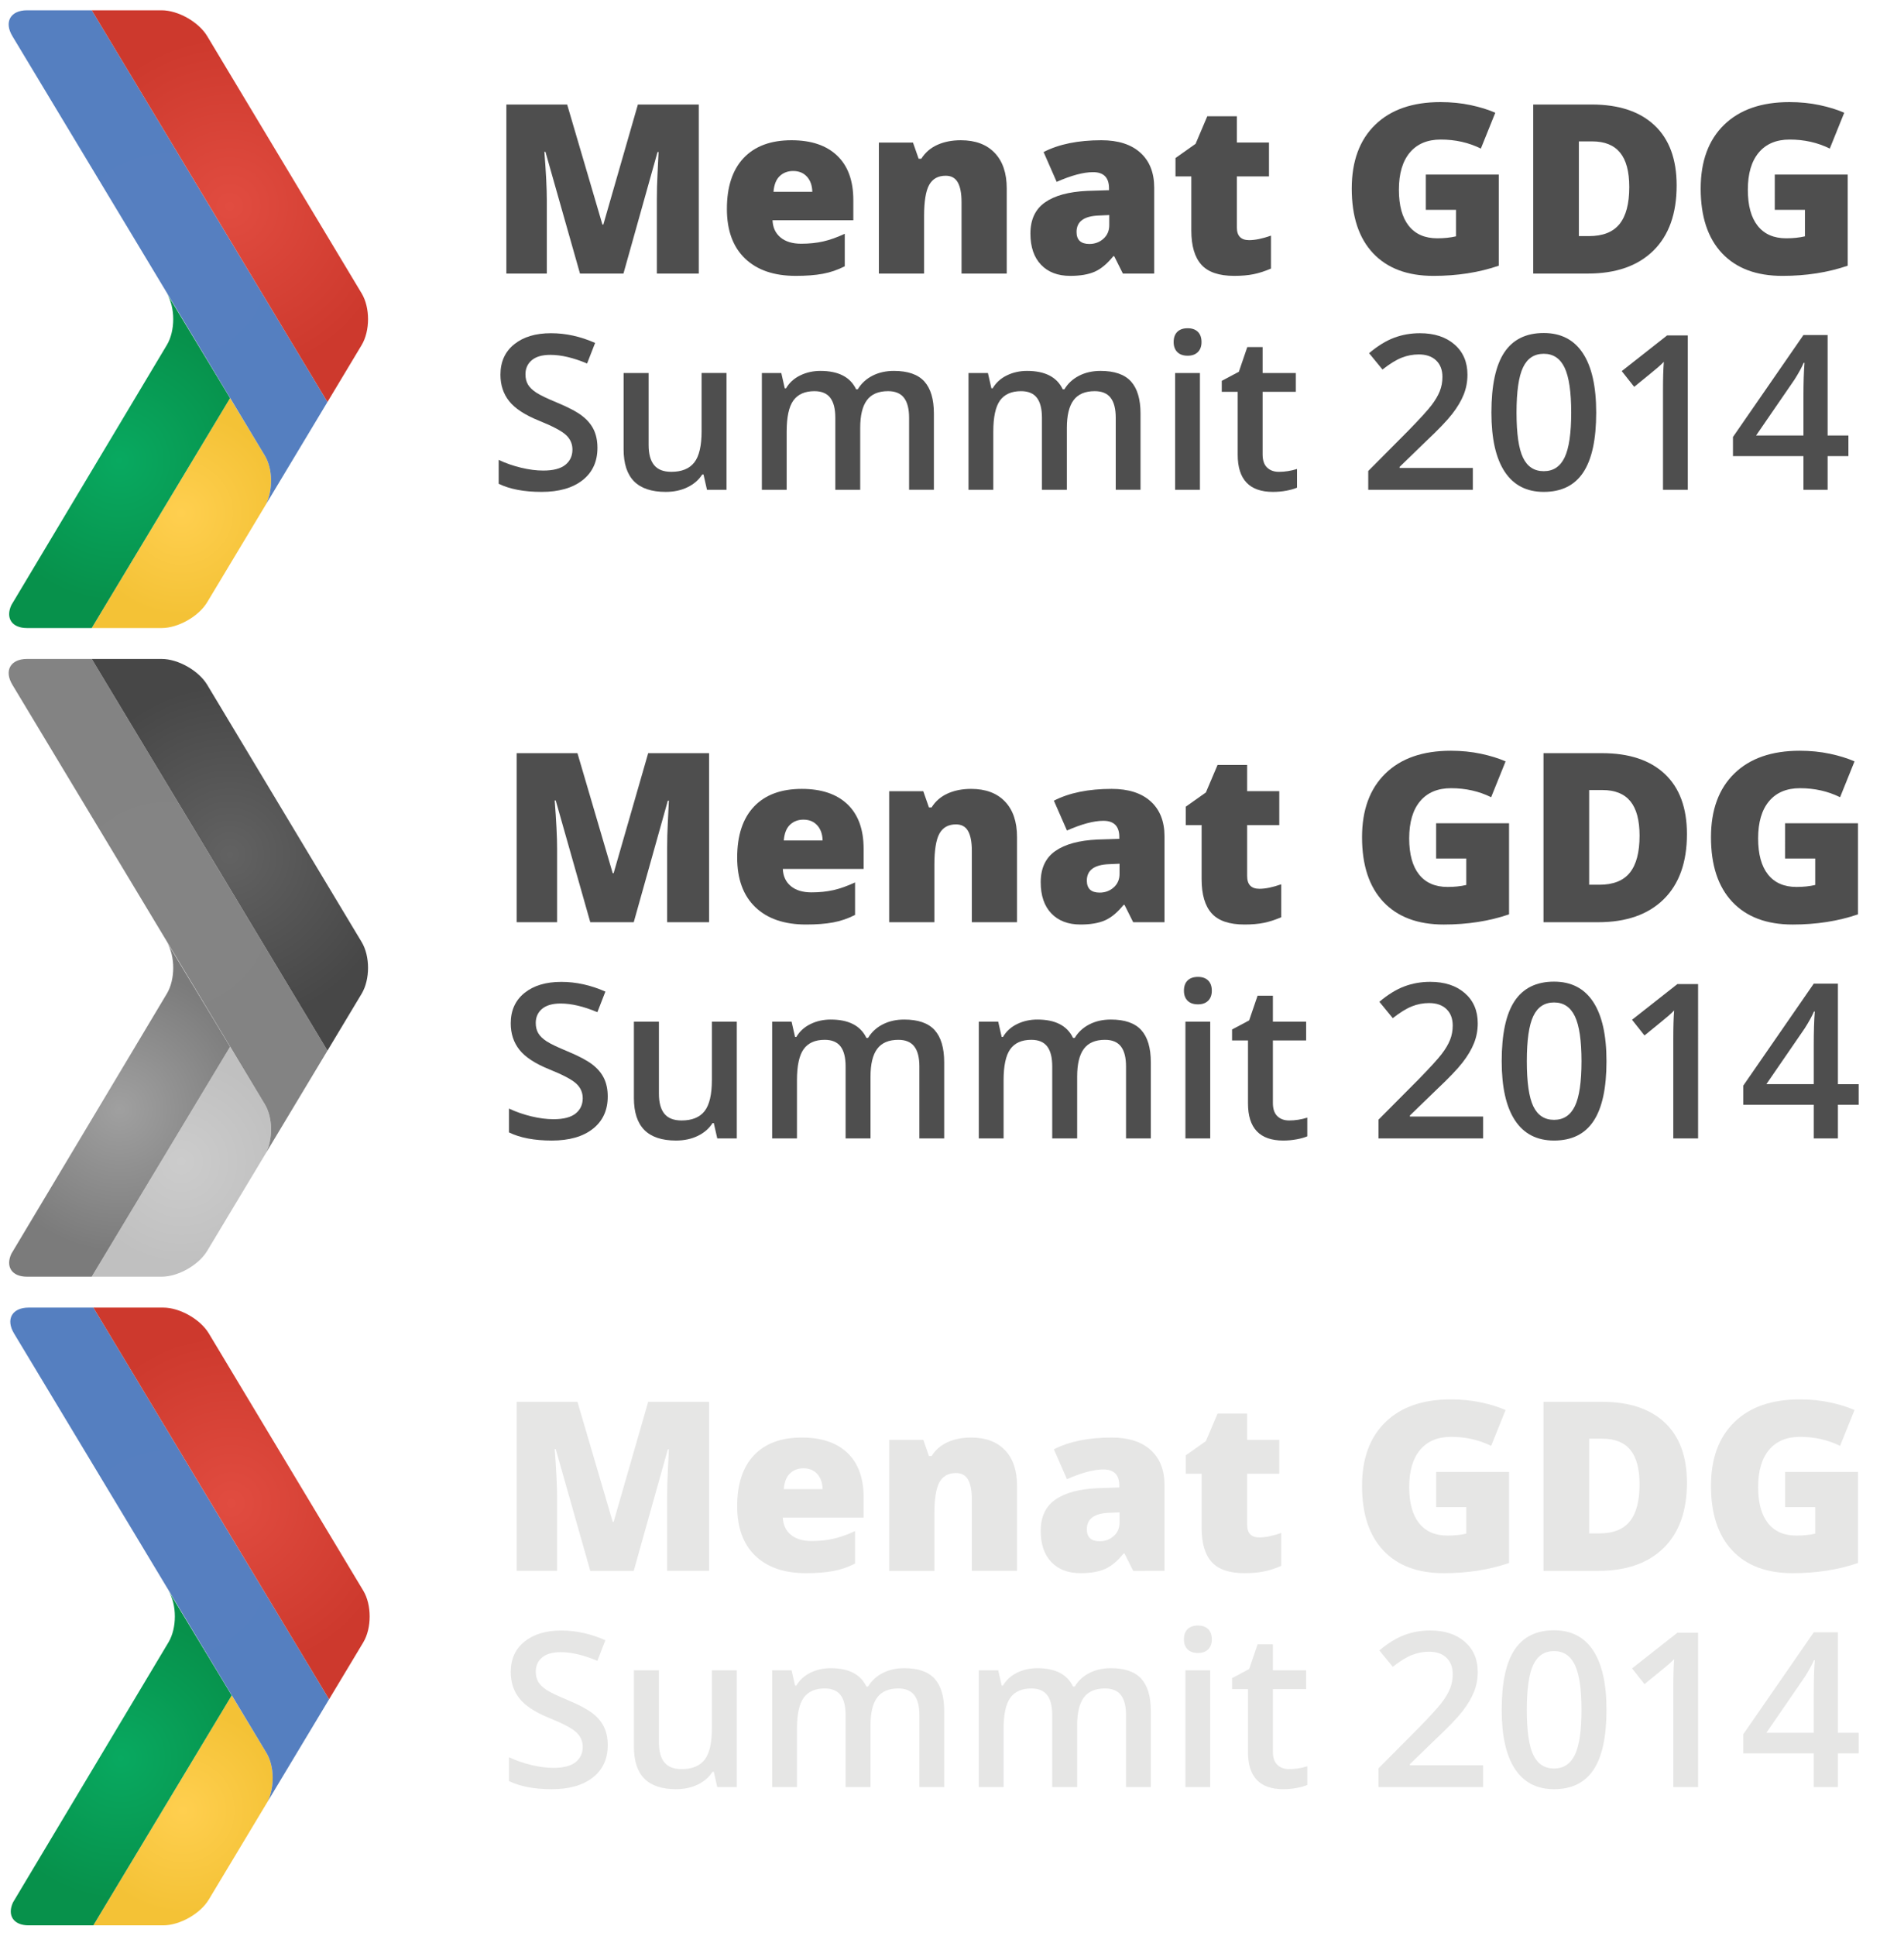 <?xml version="1.0" encoding="utf-8"?>
<!-- Generator: Adobe Illustrator 16.0.0, SVG Export Plug-In . SVG Version: 6.00 Build 0)  -->
<!DOCTYPE svg PUBLIC "-//W3C//DTD SVG 1.1//EN" "http://www.w3.org/Graphics/SVG/1.1/DTD/svg11.dtd">
<svg version="1.1" id="Layer_1" xmlns="http://www.w3.org/2000/svg" xmlns:xlink="http://www.w3.org/1999/xlink" x="0px" y="0px"
	 width="185px" height="188px" viewBox="0 0 185 188" enable-background="new 0 0 185 188" xml:space="preserve">
<g>
	
		<radialGradient id="SVGID_1_" cx="-6695.366" cy="3978.906" r="20.113" gradientTransform="matrix(0.498 0 0 -0.498 3351.916 2031.328)" gradientUnits="userSpaceOnUse">
		<stop  offset="0" style="stop-color:#FFCF4F"/>
		<stop  offset="1" style="stop-color:#F4C236"/>
	</radialGradient>
	<path fill="url(#SVGID_1_)" d="M8.91,61h6.791c1.607,0,3.604-1.128,4.432-2.511l5.72-9.519c0.677-1.396,0.653-3.426-0.119-4.713
		l-3.378-5.592L8.91,61z"/>
	
		<radialGradient id="SVGID_2_" cx="-6707.418" cy="3989.121" r="27.657" gradientTransform="matrix(0.498 0 0 -0.498 3351.916 2031.328)" gradientUnits="userSpaceOnUse">
		<stop  offset="0" style="stop-color:#08A960"/>
		<stop  offset="1" style="stop-color:#07914B"/>
	</radialGradient>
	<path fill="url(#SVGID_2_)" d="M16.209,33.514L1.108,58.763C0.524,60.011,1.131,61,2.629,61H8.91l13.446-22.335L16.21,28.492
		C17.039,29.87,17.039,32.13,16.209,33.514"/>
	
		<radialGradient id="SVGID_3_" cx="-6697.967" cy="4028.802" r="40.538" gradientTransform="matrix(0.498 0 0 -0.498 3351.916 2031.328)" gradientUnits="userSpaceOnUse">
		<stop  offset="0" style="stop-color:#567FC0"/>
		<stop  offset="1" style="stop-color:#557FC0"/>
	</radialGradient>
	<path fill="url(#SVGID_3_)" d="M2.629,1C1.015,1,0.375,2.133,1.205,3.511l24.529,40.745c0.772,1.288,0.795,3.317,0.119,4.713
		l5.963-9.925L8.914,1H2.629z"/>
	
		<radialGradient id="SVGID_4_" cx="-6685.902" cy="4038.766" r="33.058" gradientTransform="matrix(0.498 0 0 -0.498 3351.916 2031.328)" gradientUnits="userSpaceOnUse">
		<stop  offset="0" style="stop-color:#E14C40"/>
		<stop  offset="1" style="stop-color:#CD392D"/>
	</radialGradient>
	<path fill="url(#SVGID_4_)" d="M8.914,1l22.903,38.045l3.321-5.53c0.83-1.385,0.83-3.645,0-5.023L20.133,3.511
		C19.305,2.133,17.308,1,15.701,1H8.914z"/>
	<g>
		<path fill="#4E4E4E" d="M56.354,26.57l-3.357-11.826h-0.102c0.158,2.014,0.236,3.579,0.236,4.694v7.131h-3.931V10.151h5.907
			l3.426,11.657h0.09l3.357-11.657h5.918V26.57h-4.076v-7.199c0-0.375,0.006-0.79,0.017-1.247c0.012-0.457,0.062-1.576,0.151-3.358
			h-0.101L60.577,26.57H56.354z"/>
		<path fill="#4E4E4E" d="M77.322,26.794c-2.119,0-3.764-0.563-4.936-1.69c-1.172-1.126-1.758-2.73-1.758-4.812
			c0-2.149,0.543-3.798,1.628-4.947c1.086-1.149,2.636-1.724,4.65-1.724c1.916,0,3.396,0.5,4.441,1.5
			c1.044,0.999,1.566,2.438,1.566,4.318v1.954h-7.85c0.029,0.711,0.29,1.269,0.78,1.673s1.158,0.606,2.005,0.606
			c0.771,0,1.48-0.073,2.128-0.219c0.647-0.146,1.35-0.395,2.105-0.747v3.156c-0.688,0.352-1.4,0.595-2.134,0.73
			S78.341,26.794,77.322,26.794z M77.063,16.608c-0.516,0-0.948,0.163-1.297,0.489c-0.348,0.325-0.552,0.836-0.611,1.533h3.773
			c-0.016-0.614-0.189-1.104-0.522-1.471S77.626,16.608,77.063,16.608z"/>
		<path fill="#4E4E4E" d="M93.427,26.57v-6.94c0-0.846-0.122-1.484-0.365-1.915c-0.243-0.43-0.634-0.646-1.173-0.646
			c-0.742,0-1.277,0.296-1.606,0.887S89.788,19.562,89.788,21v5.57h-4.392V13.846h3.313l0.55,1.572h0.259
			c0.374-0.599,0.893-1.048,1.556-1.348c0.662-0.299,1.424-0.449,2.285-0.449c1.407,0,2.503,0.408,3.285,1.224
			s1.174,1.965,1.174,3.448v8.277H93.427z"/>
		<path fill="#4E4E4E" d="M109.104,26.57l-0.843-1.685h-0.09c-0.591,0.734-1.193,1.235-1.808,1.505s-1.407,0.404-2.381,0.404
			c-1.198,0-2.142-0.359-2.83-1.078s-1.033-1.729-1.033-3.032c0-1.355,0.472-2.364,1.415-3.026c0.943-0.663,2.31-1.035,4.1-1.118
			l2.122-0.067v-0.18c0-1.048-0.517-1.572-1.55-1.572c-0.929,0-2.107,0.314-3.537,0.943l-1.27-2.897
			c1.482-0.764,3.354-1.146,5.615-1.146c1.632,0,2.896,0.404,3.79,1.213s1.343,1.939,1.343,3.392v8.344H109.104z M105.848,23.695
			c0.531,0,0.986-0.168,1.364-0.505s0.567-0.775,0.567-1.314v-0.988l-1.011,0.045c-1.445,0.052-2.167,0.584-2.167,1.595
			C104.602,23.306,105.017,23.695,105.848,23.695z"/>
		<path fill="#4E4E4E" d="M121.368,23.324c0.592,0,1.299-0.146,2.122-0.438v3.201c-0.591,0.254-1.154,0.436-1.689,0.544
			c-0.535,0.109-1.162,0.163-1.881,0.163c-1.476,0-2.539-0.361-3.189-1.084c-0.652-0.722-0.978-1.832-0.978-3.33v-5.245h-1.538
			v-1.786l1.953-1.381l1.135-2.673h2.875v2.549h3.122v3.291h-3.122v4.953C120.178,22.913,120.574,23.324,121.368,23.324z"/>
		<path fill="#4E4E4E" d="M138.54,16.957h7.086v8.85c-1.924,0.659-4.039,0.988-6.346,0.988c-2.53,0-4.486-0.734-5.867-2.201
			c-1.382-1.467-2.072-3.56-2.072-6.278c0-2.65,0.756-4.713,2.269-6.188s3.631-2.212,6.356-2.212c1.033,0,2.009,0.097,2.926,0.292
			s1.716,0.442,2.397,0.741l-1.403,3.481c-1.184-0.584-2.482-0.876-3.897-0.876c-1.295,0-2.297,0.421-3.004,1.263
			c-0.708,0.843-1.062,2.046-1.062,3.611c0,1.535,0.32,2.705,0.96,3.509c0.641,0.805,1.563,1.208,2.769,1.208
			c0.659,0,1.266-0.063,1.819-0.191v-2.572h-2.931V16.957z"/>
		<path fill="#4E4E4E" d="M162.909,18.012c0,2.74-0.754,4.852-2.263,6.334s-3.629,2.224-6.362,2.224h-5.312V10.151h5.683
			c2.636,0,4.67,0.674,6.104,2.021S162.909,15.467,162.909,18.012z M158.306,18.169c0-1.505-0.298-2.621-0.894-3.347
			c-0.595-0.726-1.499-1.089-2.712-1.089h-1.291v9.198h0.988c1.348,0,2.336-0.391,2.965-1.174
			C157.991,20.975,158.306,19.779,158.306,18.169z"/>
		<path fill="#4E4E4E" d="M172.444,16.957h7.086v8.85c-1.924,0.659-4.039,0.988-6.346,0.988c-2.53,0-4.486-0.734-5.867-2.201
			c-1.382-1.467-2.072-3.56-2.072-6.278c0-2.65,0.756-4.713,2.269-6.188s3.631-2.212,6.356-2.212c1.033,0,2.009,0.097,2.926,0.292
			s1.716,0.442,2.397,0.741l-1.403,3.481c-1.184-0.584-2.482-0.876-3.897-0.876c-1.295,0-2.297,0.421-3.004,1.263
			c-0.708,0.843-1.062,2.046-1.062,3.611c0,1.535,0.32,2.705,0.96,3.509c0.641,0.805,1.563,1.208,2.769,1.208
			c0.659,0,1.266-0.063,1.819-0.191v-2.572h-2.931V16.957z"/>
		<path fill="#4E4E4E" d="M58.05,43.499c0,1.333-0.482,2.379-1.445,3.138c-0.965,0.759-2.294,1.138-3.989,1.138
			s-3.083-0.263-4.163-0.79v-2.317c0.684,0.321,1.41,0.574,2.179,0.759c0.77,0.185,1.485,0.277,2.148,0.277
			c0.971,0,1.687-0.185,2.148-0.554c0.461-0.369,0.692-0.865,0.692-1.487c0-0.561-0.213-1.036-0.637-1.425s-1.299-0.851-2.625-1.384
			c-1.367-0.554-2.331-1.186-2.891-1.897c-0.562-0.711-0.842-1.565-0.842-2.563c0-1.251,0.444-2.235,1.334-2.953
			c0.888-0.718,2.081-1.077,3.578-1.077c1.436,0,2.864,0.314,4.286,0.943l-0.779,2c-1.333-0.561-2.522-0.841-3.568-0.841
			c-0.793,0-1.395,0.173-1.805,0.518c-0.41,0.346-0.615,0.802-0.615,1.369c0,0.39,0.082,0.723,0.246,1
			c0.164,0.276,0.434,0.538,0.81,0.784s1.053,0.571,2.031,0.974c1.1,0.458,1.906,0.885,2.42,1.282
			c0.512,0.396,0.888,0.844,1.127,1.343S58.05,42.822,58.05,43.499z"/>
		<path fill="#4E4E4E" d="M68.693,47.57l-0.338-1.487h-0.123c-0.336,0.526-0.812,0.94-1.431,1.241
			c-0.619,0.301-1.325,0.451-2.118,0.451c-1.373,0-2.398-0.342-3.076-1.025c-0.676-0.684-1.015-1.719-1.015-3.107v-7.414h2.431
			v6.993c0,0.868,0.177,1.52,0.533,1.953c0.354,0.435,0.912,0.651,1.671,0.651c1.012,0,1.755-0.303,2.23-0.907
			c0.475-0.605,0.712-1.619,0.712-3.041v-5.65h2.42V47.57H68.693z"/>
		<path fill="#4E4E4E" d="M83.582,47.57h-2.42v-6.993c0-0.868-0.164-1.516-0.492-1.943c-0.328-0.427-0.841-0.641-1.538-0.641
			c-0.93,0-1.611,0.303-2.046,0.907c-0.434,0.605-0.65,1.612-0.65,3.02v5.65h-2.41V36.229h1.887l0.338,1.487h0.123
			c0.314-0.54,0.771-0.957,1.369-1.251c0.599-0.294,1.256-0.441,1.975-0.441c1.742,0,2.897,0.595,3.465,1.784h0.164
			c0.335-0.561,0.807-0.998,1.416-1.312c0.607-0.314,1.305-0.472,2.092-0.472c1.354,0,2.339,0.342,2.958,1.025
			c0.618,0.684,0.928,1.726,0.928,3.127v7.393H88.33v-6.993c0-0.868-0.166-1.516-0.498-1.943c-0.331-0.427-0.846-0.641-1.543-0.641
			c-0.937,0-1.622,0.292-2.056,0.877c-0.435,0.584-0.651,1.481-0.651,2.691V47.57z"/>
		<path fill="#4E4E4E" d="M103.659,47.57h-2.42v-6.993c0-0.868-0.164-1.516-0.492-1.943c-0.328-0.427-0.841-0.641-1.538-0.641
			c-0.93,0-1.611,0.303-2.046,0.907c-0.434,0.605-0.65,1.612-0.65,3.02v5.65h-2.41V36.229h1.887l0.338,1.487h0.123
			c0.314-0.54,0.771-0.957,1.369-1.251c0.599-0.294,1.256-0.441,1.975-0.441c1.742,0,2.897,0.595,3.465,1.784h0.164
			c0.335-0.561,0.807-0.998,1.416-1.312c0.607-0.314,1.305-0.472,2.092-0.472c1.354,0,2.339,0.342,2.958,1.025
			c0.618,0.684,0.928,1.726,0.928,3.127v7.393h-2.409v-6.993c0-0.868-0.166-1.516-0.498-1.943c-0.331-0.427-0.846-0.641-1.543-0.641
			c-0.937,0-1.622,0.292-2.056,0.877c-0.435,0.584-0.651,1.481-0.651,2.691V47.57z"/>
		<path fill="#4E4E4E" d="M114.036,33.225c0-0.431,0.118-0.762,0.354-0.995c0.236-0.232,0.572-0.349,1.011-0.349
			c0.423,0,0.753,0.116,0.989,0.349c0.235,0.232,0.354,0.564,0.354,0.995c0,0.41-0.118,0.733-0.354,0.969
			c-0.236,0.235-0.566,0.354-0.989,0.354c-0.438,0-0.774-0.118-1.011-0.354C114.154,33.958,114.036,33.635,114.036,33.225z
			 M116.59,47.57h-2.41V36.229h2.41V47.57z"/>
		<path fill="#4E4E4E" d="M124.259,45.827c0.588,0,1.176-0.092,1.764-0.277v1.815c-0.267,0.116-0.61,0.213-1.03,0.292
			c-0.421,0.079-0.856,0.118-1.308,0.118c-2.283,0-3.425-1.203-3.425-3.609v-6.111h-1.548v-1.066l1.66-0.882l0.82-2.399h1.487v2.522
			h3.229v1.825h-3.229v6.07c0,0.581,0.146,1.01,0.436,1.287C123.406,45.688,123.787,45.827,124.259,45.827z"/>
		<path fill="#4E4E4E" d="M143.105,47.57h-10.161v-1.825l3.866-3.886c1.141-1.169,1.898-1.998,2.271-2.487
			c0.373-0.488,0.645-0.948,0.815-1.379s0.256-0.892,0.256-1.384c0-0.677-0.203-1.21-0.609-1.6c-0.407-0.39-0.969-0.584-1.688-0.584
			c-0.574,0-1.129,0.106-1.666,0.318c-0.536,0.212-1.157,0.595-1.861,1.148l-1.302-1.589c0.834-0.704,1.644-1.203,2.431-1.497
			c0.785-0.294,1.623-0.441,2.512-0.441c1.395,0,2.512,0.364,3.354,1.092c0.84,0.728,1.261,1.707,1.261,2.938
			c0,0.677-0.121,1.319-0.364,1.928c-0.242,0.608-0.615,1.235-1.117,1.882c-0.503,0.646-1.338,1.519-2.508,2.62l-2.604,2.522v0.103
			h7.115V47.57z"/>
		<path fill="#4E4E4E" d="M155.093,40.074c0,2.604-0.418,4.539-1.256,5.804c-0.837,1.265-2.117,1.897-3.84,1.897
			c-1.668,0-2.933-0.653-3.794-1.958s-1.292-3.22-1.292-5.742c0-2.646,0.419-4.595,1.256-5.85c0.838-1.254,2.114-1.881,3.83-1.881
			c1.675,0,2.943,0.656,3.805,1.969S155.093,37.545,155.093,40.074z M147.352,40.074c0,2.044,0.21,3.503,0.631,4.378
			c0.42,0.875,1.092,1.312,2.015,1.312s1.598-0.444,2.025-1.333c0.427-0.889,0.641-2.341,0.641-4.358
			c0-2.01-0.214-3.464-0.641-4.363c-0.428-0.899-1.103-1.349-2.025-1.349s-1.595,0.441-2.015,1.323
			C147.562,36.567,147.352,38.03,147.352,40.074z"/>
		<path fill="#4E4E4E" d="M163.993,47.57h-2.41v-9.68c0-1.155,0.027-2.071,0.082-2.748c-0.157,0.164-0.35,0.345-0.579,0.543
			c-0.229,0.198-0.996,0.827-2.302,1.887l-1.21-1.528l4.409-3.466h2.01V47.57z"/>
		<path fill="#4E4E4E" d="M179.599,44.299h-2.02v3.271h-2.348v-3.271h-6.85v-1.856l6.85-9.905h2.348v9.762h2.02V44.299z
			 M175.231,42.299v-3.763c0-1.34,0.033-2.437,0.102-3.292h-0.082c-0.191,0.451-0.492,0.998-0.902,1.641l-3.722,5.414H175.231z"/>
	</g>
</g>
<g>
	
		<radialGradient id="SVGID_5_" cx="-6695.366" cy="3852.401" r="20.113" gradientTransform="matrix(0.498 0 0 -0.498 3351.916 2031.328)" gradientUnits="userSpaceOnUse">
		<stop  offset="0" style="stop-color:#CCCCCC"/>
		<stop  offset="1" style="stop-color:#C0C0C0"/>
	</radialGradient>
	<path fill="url(#SVGID_5_)" d="M8.91,124h6.791c1.607,0,3.604-1.128,4.432-2.512l5.72-9.518c0.677-1.396,0.653-3.427-0.119-4.714
		l-3.378-5.592L8.91,124z"/>
	
		<radialGradient id="SVGID_6_" cx="-6707.418" cy="3862.614" r="27.657" gradientTransform="matrix(0.498 0 0 -0.498 3351.916 2031.328)" gradientUnits="userSpaceOnUse">
		<stop  offset="0" style="stop-color:#A0A0A0"/>
		<stop  offset="1" style="stop-color:#7B7B7B"/>
	</radialGradient>
	<path fill="url(#SVGID_6_)" d="M16.209,96.514l-15.101,25.25C0.524,123.012,1.131,124,2.629,124H8.91l13.446-22.335L16.21,91.492
		C17.039,92.87,17.039,95.13,16.209,96.514"/>
	
		<radialGradient id="SVGID_7_" cx="-6697.967" cy="3902.296" r="40.538" gradientTransform="matrix(0.498 0 0 -0.498 3351.916 2031.328)" gradientUnits="userSpaceOnUse">
		<stop  offset="0" style="stop-color:#848484"/>
		<stop  offset="1" style="stop-color:#838383"/>
	</radialGradient>
	<path fill="url(#SVGID_7_)" d="M2.629,64c-1.613,0-2.254,1.133-1.424,2.511l24.529,40.745c0.772,1.288,0.795,3.316,0.119,4.713
		l5.963-9.925L8.914,64H2.629z"/>
	
		<radialGradient id="SVGID_8_" cx="-6685.902" cy="3912.26" r="33.057" gradientTransform="matrix(0.498 0 0 -0.498 3351.916 2031.328)" gradientUnits="userSpaceOnUse">
		<stop  offset="0" style="stop-color:#626262"/>
		<stop  offset="1" style="stop-color:#474747"/>
	</radialGradient>
	<path fill="url(#SVGID_8_)" d="M8.914,64l22.903,38.045l3.321-5.529c0.83-1.386,0.83-3.646,0-5.023l-15.004-24.98
		C19.305,65.133,17.308,64,15.701,64H8.914z"/>
	<g>
		<path fill="#4E4E4E" d="M57.354,89.57l-3.357-11.826h-0.102c0.158,2.014,0.236,3.579,0.236,4.694v7.131h-3.931V73.151h5.907
			l3.426,11.657h0.09l3.357-11.657h5.918V89.57h-4.076v-7.199c0-0.375,0.006-0.79,0.017-1.247c0.012-0.457,0.062-1.576,0.151-3.358
			h-0.101L61.577,89.57H57.354z"/>
		<path fill="#4E4E4E" d="M78.322,89.794c-2.119,0-3.764-0.563-4.936-1.69c-1.172-1.126-1.758-2.73-1.758-4.812
			c0-2.149,0.543-3.798,1.628-4.947c1.086-1.149,2.636-1.724,4.65-1.724c1.916,0,3.396,0.5,4.441,1.5
			c1.044,0.999,1.566,2.438,1.566,4.318v1.954h-7.85c0.029,0.711,0.29,1.269,0.78,1.673s1.158,0.606,2.005,0.606
			c0.771,0,1.48-0.073,2.128-0.219c0.647-0.146,1.35-0.395,2.105-0.747v3.156c-0.688,0.352-1.4,0.595-2.134,0.73
			S79.341,89.794,78.322,89.794z M78.063,79.608c-0.516,0-0.948,0.163-1.297,0.489c-0.348,0.325-0.552,0.836-0.611,1.533h3.773
			c-0.016-0.614-0.189-1.104-0.522-1.471S78.626,79.608,78.063,79.608z"/>
		<path fill="#4E4E4E" d="M94.427,89.57v-6.94c0-0.846-0.122-1.484-0.365-1.915c-0.243-0.43-0.634-0.646-1.173-0.646
			c-0.742,0-1.277,0.296-1.606,0.887S90.788,82.562,90.788,84v5.57h-4.392V76.846h3.313l0.55,1.572h0.259
			c0.374-0.599,0.893-1.048,1.556-1.348c0.662-0.299,1.424-0.449,2.285-0.449c1.407,0,2.503,0.408,3.285,1.224
			s1.174,1.965,1.174,3.448v8.277H94.427z"/>
		<path fill="#4E4E4E" d="M110.104,89.57l-0.843-1.685h-0.09c-0.591,0.734-1.193,1.235-1.808,1.505s-1.407,0.404-2.381,0.404
			c-1.198,0-2.142-0.359-2.83-1.078s-1.033-1.729-1.033-3.032c0-1.355,0.472-2.364,1.415-3.026c0.943-0.663,2.31-1.035,4.1-1.118
			l2.122-0.067v-0.18c0-1.048-0.517-1.572-1.55-1.572c-0.929,0-2.107,0.314-3.537,0.943l-1.27-2.897
			c1.482-0.764,3.354-1.146,5.615-1.146c1.632,0,2.896,0.404,3.79,1.213s1.343,1.939,1.343,3.392v8.344H110.104z M106.848,86.695
			c0.531,0,0.986-0.168,1.364-0.505s0.567-0.775,0.567-1.314v-0.988l-1.011,0.045c-1.445,0.052-2.167,0.584-2.167,1.595
			C105.602,86.306,106.017,86.695,106.848,86.695z"/>
		<path fill="#4E4E4E" d="M122.368,86.324c0.592,0,1.299-0.146,2.122-0.438v3.201c-0.591,0.254-1.154,0.436-1.689,0.544
			c-0.535,0.109-1.162,0.163-1.881,0.163c-1.476,0-2.539-0.361-3.189-1.084c-0.652-0.722-0.978-1.832-0.978-3.33v-5.245h-1.538
			v-1.786l1.953-1.381l1.135-2.673h2.875v2.549h3.122v3.291h-3.122v4.953C121.178,85.913,121.574,86.324,122.368,86.324z"/>
		<path fill="#4E4E4E" d="M139.54,79.957h7.086v8.85c-1.924,0.659-4.039,0.988-6.346,0.988c-2.53,0-4.486-0.734-5.867-2.201
			c-1.382-1.467-2.072-3.56-2.072-6.278c0-2.65,0.756-4.713,2.269-6.188s3.631-2.212,6.356-2.212c1.033,0,2.009,0.097,2.926,0.292
			s1.716,0.442,2.397,0.741l-1.403,3.481c-1.184-0.584-2.482-0.876-3.897-0.876c-1.295,0-2.297,0.421-3.004,1.263
			c-0.708,0.843-1.062,2.046-1.062,3.611c0,1.535,0.32,2.705,0.96,3.509c0.641,0.805,1.563,1.208,2.769,1.208
			c0.659,0,1.266-0.063,1.819-0.191v-2.572h-2.931V79.957z"/>
		<path fill="#4E4E4E" d="M163.909,81.012c0,2.74-0.754,4.852-2.263,6.334s-3.629,2.224-6.362,2.224h-5.312V73.151h5.683
			c2.636,0,4.67,0.674,6.104,2.021S163.909,78.467,163.909,81.012z M159.306,81.169c0-1.505-0.298-2.621-0.894-3.347
			c-0.595-0.726-1.499-1.089-2.712-1.089h-1.291v9.198h0.988c1.348,0,2.336-0.391,2.965-1.174
			C158.991,83.975,159.306,82.779,159.306,81.169z"/>
		<path fill="#4E4E4E" d="M173.444,79.957h7.086v8.85c-1.924,0.659-4.039,0.988-6.346,0.988c-2.53,0-4.486-0.734-5.867-2.201
			c-1.382-1.467-2.072-3.56-2.072-6.278c0-2.65,0.756-4.713,2.269-6.188s3.631-2.212,6.356-2.212c1.033,0,2.009,0.097,2.926,0.292
			s1.716,0.442,2.397,0.741l-1.403,3.481c-1.184-0.584-2.482-0.876-3.897-0.876c-1.295,0-2.297,0.421-3.004,1.263
			c-0.708,0.843-1.062,2.046-1.062,3.611c0,1.535,0.32,2.705,0.96,3.509c0.641,0.805,1.563,1.208,2.769,1.208
			c0.659,0,1.266-0.063,1.819-0.191v-2.572h-2.931V79.957z"/>
		<path fill="#4E4E4E" d="M59.05,106.499c0,1.333-0.482,2.379-1.445,3.138c-0.965,0.759-2.294,1.139-3.989,1.139
			s-3.083-0.264-4.163-0.79v-2.317c0.684,0.321,1.41,0.574,2.179,0.759c0.77,0.185,1.485,0.276,2.148,0.276
			c0.971,0,1.687-0.184,2.148-0.553c0.461-0.369,0.692-0.865,0.692-1.487c0-0.561-0.213-1.036-0.637-1.425
			c-0.424-0.391-1.299-0.852-2.625-1.385c-1.367-0.554-2.331-1.186-2.891-1.896c-0.562-0.711-0.842-1.566-0.842-2.564
			c0-1.25,0.444-2.234,1.334-2.953c0.888-0.717,2.081-1.076,3.578-1.076c1.436,0,2.864,0.314,4.286,0.943l-0.779,2
			c-1.333-0.561-2.522-0.842-3.568-0.842c-0.793,0-1.395,0.174-1.805,0.518c-0.41,0.346-0.615,0.803-0.615,1.369
			c0,0.391,0.082,0.723,0.246,1s0.434,0.539,0.81,0.785s1.053,0.57,2.031,0.974c1.1,0.458,1.906,0.886,2.42,1.282
			c0.512,0.396,0.888,0.844,1.127,1.343S59.05,105.822,59.05,106.499z"/>
		<path fill="#4E4E4E" d="M69.693,110.57l-0.338-1.487h-0.123c-0.336,0.526-0.812,0.94-1.431,1.241
			c-0.619,0.301-1.325,0.451-2.118,0.451c-1.373,0-2.398-0.342-3.076-1.025c-0.676-0.684-1.015-1.72-1.015-3.107v-7.414h2.431v6.994
			c0,0.867,0.177,1.52,0.533,1.953c0.354,0.434,0.912,0.65,1.671,0.65c1.012,0,1.755-0.303,2.23-0.906
			c0.475-0.605,0.712-1.619,0.712-3.041v-5.65h2.42v11.342H69.693z"/>
		<path fill="#4E4E4E" d="M84.582,110.57h-2.42v-6.994c0-0.867-0.164-1.516-0.492-1.943c-0.328-0.426-0.841-0.641-1.538-0.641
			c-0.93,0-1.611,0.303-2.046,0.908c-0.434,0.605-0.65,1.611-0.65,3.02v5.65h-2.41V99.229h1.887l0.338,1.487h0.123
			c0.314-0.54,0.771-0.957,1.369-1.251c0.599-0.294,1.256-0.441,1.975-0.441c1.742,0,2.897,0.596,3.465,1.785h0.164
			c0.335-0.561,0.807-0.998,1.416-1.312c0.607-0.314,1.305-0.473,2.092-0.473c1.354,0,2.339,0.342,2.958,1.025
			c0.618,0.684,0.928,1.727,0.928,3.128v7.394H89.33v-6.994c0-0.867-0.166-1.516-0.498-1.943c-0.331-0.426-0.846-0.641-1.543-0.641
			c-0.937,0-1.622,0.293-2.056,0.877c-0.435,0.584-0.651,1.482-0.651,2.691V110.57z"/>
		<path fill="#4E4E4E" d="M104.659,110.57h-2.42v-6.994c0-0.867-0.164-1.516-0.492-1.943c-0.328-0.426-0.841-0.641-1.538-0.641
			c-0.93,0-1.611,0.303-2.046,0.908c-0.434,0.605-0.65,1.611-0.65,3.02v5.65h-2.41V99.229h1.887l0.338,1.487h0.123
			c0.314-0.54,0.771-0.957,1.369-1.251c0.599-0.294,1.256-0.441,1.975-0.441c1.742,0,2.897,0.596,3.465,1.785h0.164
			c0.335-0.561,0.807-0.998,1.416-1.312c0.607-0.314,1.305-0.473,2.092-0.473c1.354,0,2.339,0.342,2.958,1.025
			c0.618,0.684,0.928,1.727,0.928,3.128v7.394h-2.409v-6.994c0-0.867-0.166-1.516-0.498-1.943c-0.331-0.426-0.846-0.641-1.543-0.641
			c-0.937,0-1.622,0.293-2.056,0.877c-0.435,0.584-0.651,1.482-0.651,2.691V110.57z"/>
		<path fill="#4E4E4E" d="M115.036,96.225c0-0.431,0.118-0.762,0.354-0.994c0.236-0.232,0.572-0.35,1.011-0.35
			c0.423,0,0.753,0.117,0.989,0.35c0.235,0.232,0.354,0.563,0.354,0.994c0,0.41-0.118,0.732-0.354,0.969
			c-0.236,0.236-0.566,0.354-0.989,0.354c-0.438,0-0.774-0.117-1.011-0.354C115.154,96.957,115.036,96.635,115.036,96.225z
			 M117.59,110.57h-2.41V99.229h2.41V110.57z"/>
		<path fill="#4E4E4E" d="M125.259,108.826c0.588,0,1.176-0.092,1.764-0.276v1.815c-0.267,0.115-0.61,0.213-1.03,0.291
			c-0.421,0.079-0.856,0.119-1.308,0.119c-2.283,0-3.425-1.203-3.425-3.609v-6.111h-1.548v-1.066l1.66-0.883l0.82-2.398h1.487v2.521
			h3.229v1.826h-3.229v6.07c0,0.58,0.146,1.01,0.436,1.287C124.406,108.688,124.787,108.826,125.259,108.826z"/>
		<path fill="#4E4E4E" d="M144.105,110.57h-10.161v-1.826l3.866-3.886c1.141-1.169,1.898-1.997,2.271-2.487
			c0.373-0.488,0.645-0.947,0.815-1.379c0.171-0.43,0.256-0.892,0.256-1.384c0-0.677-0.203-1.21-0.609-1.6
			c-0.407-0.39-0.969-0.585-1.688-0.585c-0.574,0-1.129,0.106-1.666,0.318c-0.536,0.212-1.157,0.595-1.861,1.148l-1.302-1.59
			c0.834-0.703,1.644-1.203,2.431-1.496c0.785-0.295,1.623-0.441,2.512-0.441c1.395,0,2.512,0.363,3.354,1.092
			c0.84,0.729,1.261,1.707,1.261,2.938c0,0.678-0.121,1.32-0.364,1.928c-0.242,0.609-0.615,1.236-1.117,1.883
			c-0.503,0.645-1.338,1.519-2.508,2.619l-2.604,2.522v0.103h7.115V110.57z"/>
		<path fill="#4E4E4E" d="M156.093,103.074c0,2.604-0.418,4.539-1.256,5.804c-0.837,1.265-2.117,1.897-3.84,1.897
			c-1.668,0-2.933-0.653-3.794-1.959s-1.292-3.22-1.292-5.742c0-2.646,0.419-4.596,1.256-5.85c0.838-1.254,2.114-1.882,3.83-1.882
			c1.675,0,2.943,0.656,3.805,1.969S156.093,100.545,156.093,103.074z M148.352,103.074c0,2.044,0.21,3.504,0.631,4.379
			c0.42,0.875,1.092,1.312,2.015,1.312s1.598-0.445,2.025-1.334c0.427-0.889,0.641-2.341,0.641-4.357
			c0-2.01-0.214-3.464-0.641-4.363c-0.428-0.898-1.103-1.348-2.025-1.348s-1.595,0.44-2.015,1.322
			C148.562,99.567,148.352,101.03,148.352,103.074z"/>
		<path fill="#4E4E4E" d="M164.993,110.57h-2.41v-9.68c0-1.156,0.027-2.072,0.082-2.748c-0.157,0.164-0.35,0.345-0.579,0.543
			c-0.229,0.198-0.996,0.827-2.302,1.887l-1.21-1.527l4.409-3.467h2.01V110.57z"/>
		<path fill="#4E4E4E" d="M180.599,107.299h-2.02v3.271h-2.348v-3.271h-6.85v-1.855l6.85-9.906h2.348v9.762h2.02V107.299z
			 M176.231,105.299v-3.763c0-1.34,0.033-2.437,0.102-3.292h-0.082c-0.191,0.451-0.492,0.998-0.902,1.641l-3.722,5.414H176.231z"/>
	</g>
</g>
<g>
	
		<radialGradient id="SVGID_9_" cx="-6695.049" cy="3725.894" r="20.112" gradientTransform="matrix(0.498 0 0 -0.498 3351.916 2031.328)" gradientUnits="userSpaceOnUse">
		<stop  offset="0" style="stop-color:#FFCF4F"/>
		<stop  offset="1" style="stop-color:#F4C236"/>
	</radialGradient>
	<path fill="url(#SVGID_9_)" d="M9.068,187h6.791c1.607,0,3.604-1.128,4.432-2.512l5.72-9.518c0.677-1.396,0.653-3.427-0.119-4.714
		l-3.378-5.592L9.068,187z"/>
	
		<radialGradient id="SVGID_10_" cx="-6707.1" cy="3736.108" r="27.656" gradientTransform="matrix(0.498 0 0 -0.498 3351.916 2031.328)" gradientUnits="userSpaceOnUse">
		<stop  offset="0" style="stop-color:#08A960"/>
		<stop  offset="1" style="stop-color:#07914B"/>
	</radialGradient>
	<path fill="url(#SVGID_10_)" d="M16.368,159.514l-15.102,25.25C0.683,186.012,1.289,187,2.787,187h6.281l13.446-22.335
		l-6.146-10.173C17.197,155.87,17.197,158.13,16.368,159.514"/>
	
		<radialGradient id="SVGID_11_" cx="-6697.649" cy="3775.79" r="40.538" gradientTransform="matrix(0.498 0 0 -0.498 3351.916 2031.328)" gradientUnits="userSpaceOnUse">
		<stop  offset="0" style="stop-color:#567FC0"/>
		<stop  offset="1" style="stop-color:#557FC0"/>
	</radialGradient>
	<path fill="url(#SVGID_11_)" d="M2.787,127c-1.613,0-2.254,1.133-1.424,2.512l24.529,40.744c0.772,1.288,0.795,3.316,0.119,4.713
		l5.963-9.925L9.072,127H2.787z"/>
	
		<radialGradient id="SVGID_12_" cx="-6685.585" cy="3785.754" r="33.057" gradientTransform="matrix(0.498 0 0 -0.498 3351.916 2031.328)" gradientUnits="userSpaceOnUse">
		<stop  offset="0" style="stop-color:#E14C40"/>
		<stop  offset="1" style="stop-color:#CD392D"/>
	</radialGradient>
	<path fill="url(#SVGID_12_)" d="M9.072,127l22.903,38.045l3.321-5.529c0.83-1.386,0.83-3.646,0-5.023l-15.004-24.98
		C19.463,128.133,17.467,127,15.86,127H9.072z"/>
	<g>
		<path fill="#E6E6E5" d="M57.354,152.57l-3.357-11.826h-0.102c0.158,2.014,0.236,3.578,0.236,4.694v7.132h-3.931v-16.42h5.907
			l3.426,11.658h0.09l3.357-11.658h5.918v16.42h-4.076v-7.199c0-0.375,0.006-0.79,0.017-1.246c0.012-0.457,0.062-1.576,0.151-3.358
			h-0.101l-3.313,11.804H57.354z"/>
		<path fill="#E6E6E5" d="M78.322,152.795c-2.119,0-3.764-0.564-4.936-1.691c-1.172-1.126-1.758-2.73-1.758-4.812
			c0-2.149,0.543-3.798,1.628-4.946c1.086-1.15,2.636-1.725,4.65-1.725c1.916,0,3.396,0.5,4.441,1.5
			c1.044,0.998,1.566,2.438,1.566,4.317v1.954h-7.85c0.029,0.711,0.29,1.27,0.78,1.674s1.158,0.605,2.005,0.605
			c0.771,0,1.48-0.072,2.128-0.219s1.35-0.395,2.105-0.746v3.155c-0.688,0.353-1.4,0.595-2.134,0.729S79.341,152.795,78.322,152.795
			z M78.063,142.608c-0.516,0-0.948,0.163-1.297,0.489c-0.348,0.324-0.552,0.836-0.611,1.532h3.773
			c-0.016-0.614-0.189-1.104-0.522-1.472C79.073,142.792,78.626,142.608,78.063,142.608z"/>
		<path fill="#E6E6E5" d="M94.427,152.57v-6.941c0-0.846-0.122-1.484-0.365-1.914c-0.243-0.431-0.634-0.646-1.173-0.646
			c-0.742,0-1.277,0.297-1.606,0.888s-0.494,1.606-0.494,3.044v5.57h-4.392v-12.725h3.313l0.55,1.572h0.259
			c0.374-0.6,0.893-1.049,1.556-1.348c0.662-0.299,1.424-0.449,2.285-0.449c1.407,0,2.503,0.408,3.285,1.225
			c0.782,0.815,1.174,1.965,1.174,3.447v8.277H94.427z"/>
		<path fill="#E6E6E5" d="M110.104,152.57l-0.843-1.686h-0.09c-0.591,0.734-1.193,1.236-1.808,1.506s-1.407,0.404-2.381,0.404
			c-1.198,0-2.142-0.359-2.83-1.078s-1.033-1.73-1.033-3.033c0-1.354,0.472-2.363,1.415-3.025c0.943-0.664,2.31-1.035,4.1-1.118
			l2.122-0.067v-0.18c0-1.049-0.517-1.572-1.55-1.572c-0.929,0-2.107,0.314-3.537,0.943l-1.27-2.897
			c1.482-0.764,3.354-1.146,5.615-1.146c1.632,0,2.896,0.404,3.79,1.213s1.343,1.939,1.343,3.392v8.345H110.104z M106.848,149.695
			c0.531,0,0.986-0.169,1.364-0.506s0.567-0.775,0.567-1.314v-0.988l-1.011,0.045c-1.445,0.053-2.167,0.584-2.167,1.596
			C105.602,149.306,106.017,149.695,106.848,149.695z"/>
		<path fill="#E6E6E5" d="M122.368,149.324c0.592,0,1.299-0.146,2.122-0.438v3.2c-0.591,0.255-1.154,0.437-1.689,0.544
			c-0.535,0.109-1.162,0.164-1.881,0.164c-1.476,0-2.539-0.361-3.189-1.084c-0.652-0.723-0.978-1.832-0.978-3.33v-5.244h-1.538
			v-1.786l1.953-1.382l1.135-2.672h2.875v2.549h3.122v3.291h-3.122v4.952C121.178,148.912,121.574,149.324,122.368,149.324z"/>
		<path fill="#E6E6E5" d="M139.54,142.957h7.086v8.85c-1.924,0.658-4.039,0.988-6.346,0.988c-2.53,0-4.486-0.734-5.867-2.201
			c-1.382-1.468-2.072-3.561-2.072-6.278c0-2.65,0.756-4.713,2.269-6.188c1.513-1.475,3.631-2.212,6.356-2.212
			c1.033,0,2.009,0.097,2.926,0.292s1.716,0.441,2.397,0.741l-1.403,3.481c-1.184-0.584-2.482-0.876-3.897-0.876
			c-1.295,0-2.297,0.421-3.004,1.263c-0.708,0.844-1.062,2.047-1.062,3.611c0,1.535,0.32,2.705,0.96,3.51
			c0.641,0.805,1.563,1.207,2.769,1.207c0.659,0,1.266-0.063,1.819-0.191v-2.571h-2.931V142.957z"/>
		<path fill="#E6E6E5" d="M163.909,144.012c0,2.74-0.754,4.852-2.263,6.334s-3.629,2.225-6.362,2.225h-5.312v-16.42h5.683
			c2.636,0,4.67,0.674,6.104,2.021S163.909,141.467,163.909,144.012z M159.306,144.17c0-1.506-0.298-2.621-0.894-3.348
			c-0.595-0.726-1.499-1.089-2.712-1.089h-1.291v9.198h0.988c1.348,0,2.336-0.392,2.965-1.174
			C158.991,146.975,159.306,145.779,159.306,144.17z"/>
		<path fill="#E6E6E5" d="M173.444,142.957h7.086v8.85c-1.924,0.658-4.039,0.988-6.346,0.988c-2.53,0-4.486-0.734-5.867-2.201
			c-1.382-1.468-2.072-3.561-2.072-6.278c0-2.65,0.756-4.713,2.269-6.188c1.513-1.475,3.631-2.212,6.356-2.212
			c1.033,0,2.009,0.097,2.926,0.292s1.716,0.441,2.397,0.741l-1.403,3.481c-1.184-0.584-2.482-0.876-3.897-0.876
			c-1.295,0-2.297,0.421-3.004,1.263c-0.708,0.844-1.062,2.047-1.062,3.611c0,1.535,0.32,2.705,0.96,3.51
			c0.641,0.805,1.563,1.207,2.769,1.207c0.659,0,1.266-0.063,1.819-0.191v-2.571h-2.931V142.957z"/>
		<path fill="#E6E6E5" d="M59.05,169.499c0,1.333-0.482,2.379-1.445,3.138c-0.965,0.759-2.294,1.139-3.989,1.139
			s-3.083-0.264-4.163-0.79v-2.317c0.684,0.321,1.41,0.574,2.179,0.759c0.77,0.185,1.485,0.276,2.148,0.276
			c0.971,0,1.687-0.184,2.148-0.553c0.461-0.369,0.692-0.865,0.692-1.487c0-0.561-0.213-1.036-0.637-1.425
			c-0.424-0.391-1.299-0.852-2.625-1.385c-1.367-0.554-2.331-1.186-2.891-1.896c-0.562-0.711-0.842-1.566-0.842-2.564
			c0-1.25,0.444-2.234,1.334-2.953c0.888-0.717,2.081-1.076,3.578-1.076c1.436,0,2.864,0.314,4.286,0.943l-0.779,2
			c-1.333-0.561-2.522-0.842-3.568-0.842c-0.793,0-1.395,0.174-1.805,0.518c-0.41,0.346-0.615,0.803-0.615,1.369
			c0,0.391,0.082,0.723,0.246,1s0.434,0.539,0.81,0.785s1.053,0.57,2.031,0.974c1.1,0.458,1.906,0.886,2.42,1.282
			c0.512,0.396,0.888,0.844,1.127,1.343S59.05,168.822,59.05,169.499z"/>
		<path fill="#E6E6E5" d="M69.693,173.57l-0.338-1.487h-0.123c-0.336,0.526-0.812,0.94-1.431,1.241
			c-0.619,0.301-1.325,0.451-2.118,0.451c-1.373,0-2.398-0.342-3.076-1.025c-0.676-0.684-1.015-1.72-1.015-3.107v-7.414h2.431v6.994
			c0,0.867,0.177,1.52,0.533,1.953c0.354,0.434,0.912,0.65,1.671,0.65c1.012,0,1.755-0.303,2.23-0.906
			c0.475-0.605,0.712-1.619,0.712-3.041v-5.65h2.42v11.342H69.693z"/>
		<path fill="#E6E6E5" d="M84.582,173.57h-2.42v-6.994c0-0.867-0.164-1.516-0.492-1.943c-0.328-0.426-0.841-0.641-1.538-0.641
			c-0.93,0-1.611,0.303-2.046,0.908c-0.434,0.605-0.65,1.611-0.65,3.02v5.65h-2.41v-11.342h1.887l0.338,1.487h0.123
			c0.314-0.54,0.771-0.957,1.369-1.251c0.599-0.294,1.256-0.441,1.975-0.441c1.742,0,2.897,0.596,3.465,1.785h0.164
			c0.335-0.561,0.807-0.998,1.416-1.312c0.607-0.314,1.305-0.473,2.092-0.473c1.354,0,2.339,0.342,2.958,1.025
			c0.618,0.684,0.928,1.727,0.928,3.128v7.394H89.33v-6.994c0-0.867-0.166-1.516-0.498-1.943c-0.331-0.426-0.846-0.641-1.543-0.641
			c-0.937,0-1.622,0.293-2.056,0.877c-0.435,0.584-0.651,1.482-0.651,2.691V173.57z"/>
		<path fill="#E6E6E5" d="M104.659,173.57h-2.42v-6.994c0-0.867-0.164-1.516-0.492-1.943c-0.328-0.426-0.841-0.641-1.538-0.641
			c-0.93,0-1.611,0.303-2.046,0.908c-0.434,0.605-0.65,1.611-0.65,3.02v5.65h-2.41v-11.342h1.887l0.338,1.487h0.123
			c0.314-0.54,0.771-0.957,1.369-1.251c0.599-0.294,1.256-0.441,1.975-0.441c1.742,0,2.897,0.596,3.465,1.785h0.164
			c0.335-0.561,0.807-0.998,1.416-1.312c0.607-0.314,1.305-0.473,2.092-0.473c1.354,0,2.339,0.342,2.958,1.025
			c0.618,0.684,0.928,1.727,0.928,3.128v7.394h-2.409v-6.994c0-0.867-0.166-1.516-0.498-1.943c-0.331-0.426-0.846-0.641-1.543-0.641
			c-0.937,0-1.622,0.293-2.056,0.877c-0.435,0.584-0.651,1.482-0.651,2.691V173.57z"/>
		<path fill="#E6E6E5" d="M115.036,159.225c0-0.431,0.118-0.762,0.354-0.994c0.236-0.232,0.572-0.35,1.011-0.35
			c0.423,0,0.753,0.117,0.989,0.35c0.235,0.232,0.354,0.563,0.354,0.994c0,0.41-0.118,0.732-0.354,0.969
			c-0.236,0.236-0.566,0.354-0.989,0.354c-0.438,0-0.774-0.117-1.011-0.354C115.154,159.957,115.036,159.635,115.036,159.225z
			 M117.59,173.57h-2.41v-11.342h2.41V173.57z"/>
		<path fill="#E6E6E5" d="M125.259,171.826c0.588,0,1.176-0.092,1.764-0.276v1.815c-0.267,0.115-0.61,0.213-1.03,0.291
			c-0.421,0.079-0.856,0.119-1.308,0.119c-2.283,0-3.425-1.203-3.425-3.609v-6.111h-1.548v-1.066l1.66-0.883l0.82-2.398h1.487v2.521
			h3.229v1.826h-3.229v6.07c0,0.58,0.146,1.01,0.436,1.287C124.406,171.688,124.787,171.826,125.259,171.826z"/>
		<path fill="#E6E6E5" d="M144.105,173.57h-10.161v-1.826l3.866-3.886c1.141-1.169,1.898-1.997,2.271-2.487
			c0.373-0.488,0.645-0.947,0.815-1.379c0.171-0.43,0.256-0.892,0.256-1.384c0-0.677-0.203-1.21-0.609-1.6
			c-0.407-0.39-0.969-0.585-1.688-0.585c-0.574,0-1.129,0.106-1.666,0.318c-0.536,0.212-1.157,0.595-1.861,1.148l-1.302-1.59
			c0.834-0.703,1.644-1.203,2.431-1.496c0.785-0.295,1.623-0.441,2.512-0.441c1.395,0,2.512,0.363,3.354,1.092
			c0.84,0.729,1.261,1.707,1.261,2.938c0,0.678-0.121,1.32-0.364,1.928c-0.242,0.609-0.615,1.236-1.117,1.883
			c-0.503,0.645-1.338,1.519-2.508,2.619l-2.604,2.522v0.103h7.115V173.57z"/>
		<path fill="#E6E6E5" d="M156.093,166.074c0,2.604-0.418,4.539-1.256,5.804c-0.837,1.265-2.117,1.897-3.84,1.897
			c-1.668,0-2.933-0.653-3.794-1.959s-1.292-3.22-1.292-5.742c0-2.646,0.419-4.596,1.256-5.85c0.838-1.254,2.114-1.882,3.83-1.882
			c1.675,0,2.943,0.656,3.805,1.969S156.093,163.545,156.093,166.074z M148.352,166.074c0,2.044,0.21,3.504,0.631,4.379
			c0.42,0.875,1.092,1.312,2.015,1.312s1.598-0.445,2.025-1.334c0.427-0.889,0.641-2.341,0.641-4.357
			c0-2.01-0.214-3.464-0.641-4.363c-0.428-0.898-1.103-1.348-2.025-1.348s-1.595,0.44-2.015,1.322
			C148.562,162.567,148.352,164.03,148.352,166.074z"/>
		<path fill="#E6E6E5" d="M164.993,173.57h-2.41v-9.68c0-1.156,0.027-2.072,0.082-2.748c-0.157,0.164-0.35,0.345-0.579,0.543
			c-0.229,0.198-0.996,0.827-2.302,1.887l-1.21-1.527l4.409-3.467h2.01V173.57z"/>
		<path fill="#E6E6E5" d="M180.599,170.299h-2.02v3.271h-2.348v-3.271h-6.85v-1.855l6.85-9.906h2.348v9.762h2.02V170.299z
			 M176.231,168.299v-3.763c0-1.34,0.033-2.437,0.102-3.292h-0.082c-0.191,0.451-0.492,0.998-0.902,1.641l-3.722,5.414H176.231z"/>
	</g>
</g>
</svg>
